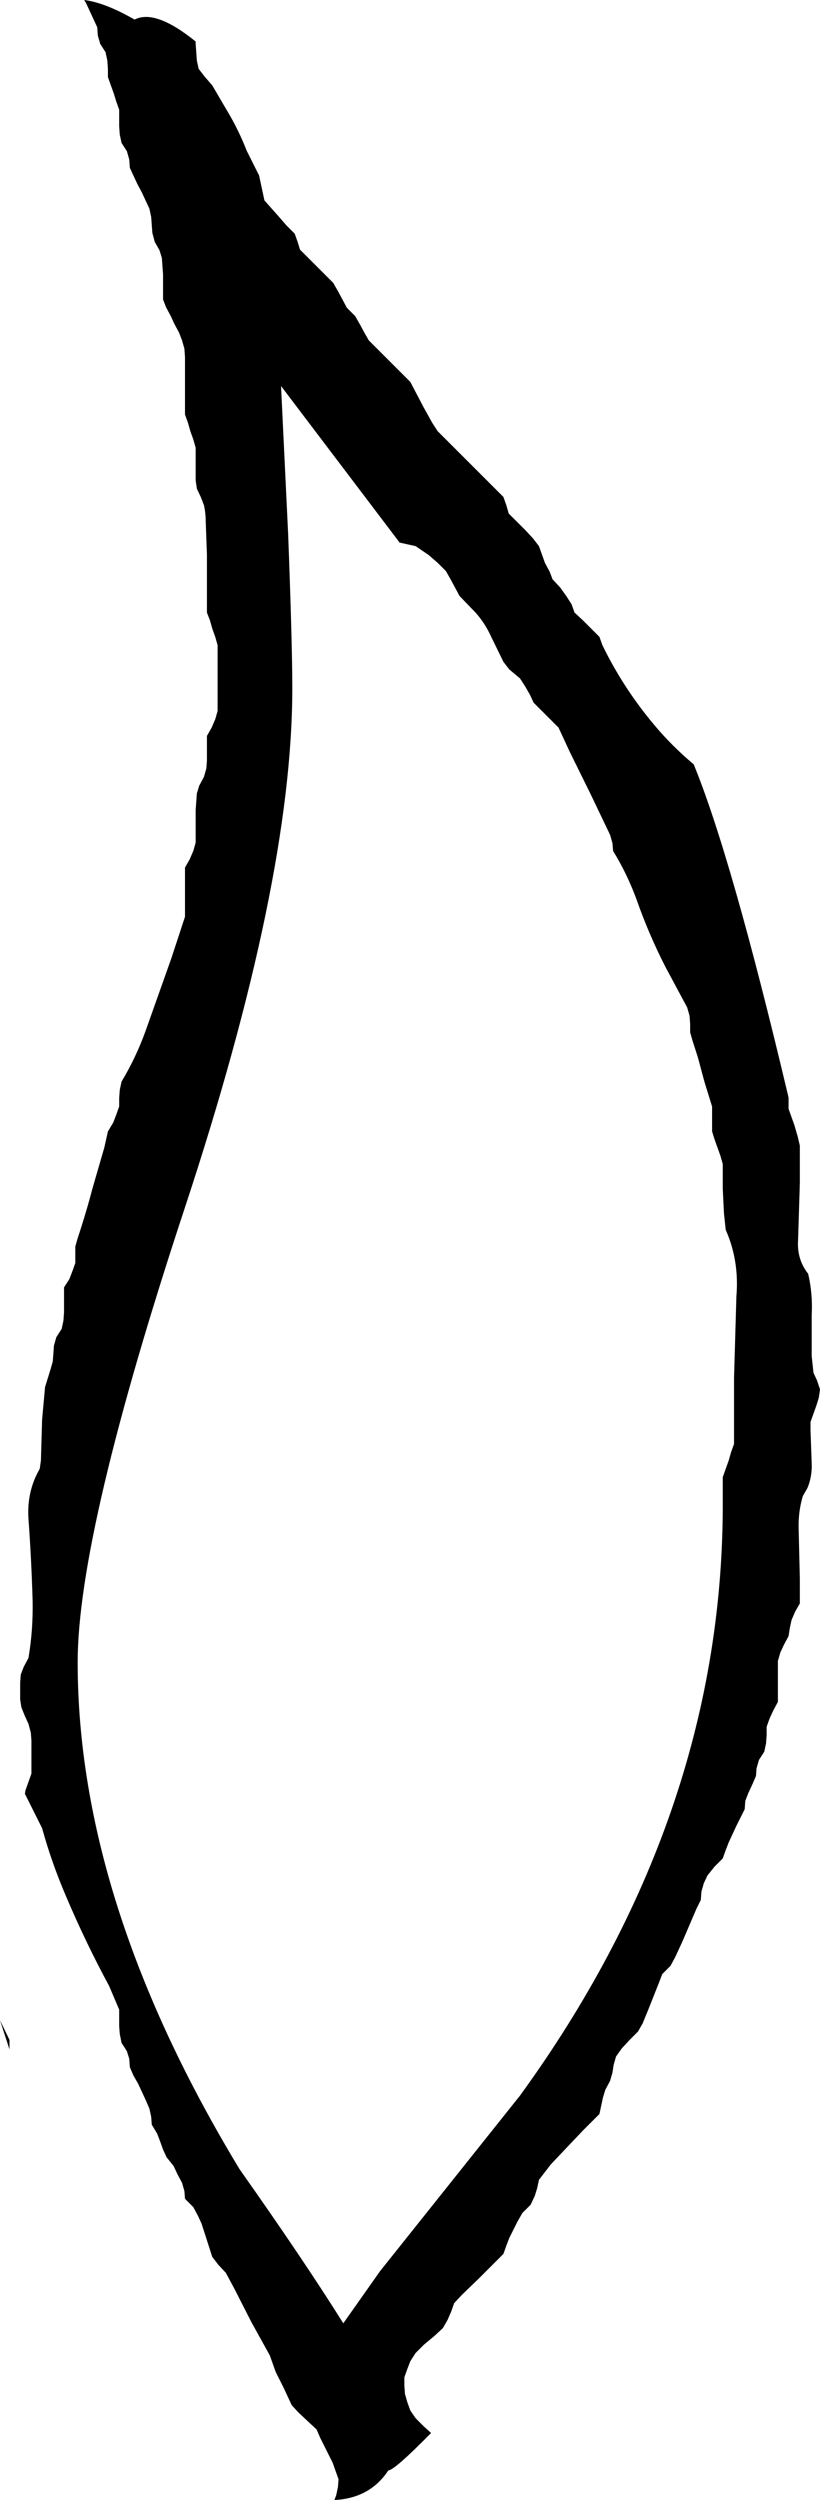 <?xml version="1.0" encoding="UTF-8" standalone="no"?>
<svg xmlns:ffdec="https://www.free-decompiler.com/flash" xmlns:xlink="http://www.w3.org/1999/xlink" ffdec:objectType="shape" height="210.8px" width="69.15px" xmlns="http://www.w3.org/2000/svg">
  <g transform="matrix(1.0, 0.0, 0.0, 1.0, 44.3, 293.75)">
    <path d="M-44.3 -123.4 L-43.5 -121.75 -43.5 -121.05 -43.5 -120.95 -44.3 -123.4 M0.4 -235.15 L0.0 -235.85 -0.45 -236.55 -1.35 -237.3 -1.85 -237.95 -2.9 -240.1 Q-3.4 -241.2 -4.2 -242.1 L-5.55 -243.5 -5.95 -244.25 -6.3 -244.9 -6.7 -245.6 -7.4 -246.3 -8.15 -246.95 -9.25 -247.7 -10.6 -248.0 -20.6 -261.2 -20.0 -248.7 Q-19.65 -239.45 -19.65 -235.7 -19.65 -219.4 -28.7 -191.95 -37.75 -164.55 -37.75 -153.6 -37.75 -133.4 -24.1 -110.85 -18.6 -103.05 -15.35 -97.85 L-12.25 -102.25 -0.45 -117.05 Q16.5 -140.4 16.65 -166.45 L16.65 -166.85 16.65 -169.2 16.9 -169.9 17.15 -170.6 17.35 -171.3 17.6 -172.0 17.6 -177.55 17.8 -184.45 Q18.05 -187.45 16.9 -190.05 L16.75 -191.45 16.65 -193.5 16.65 -194.9 16.65 -195.6 16.45 -196.3 16.2 -197.0 15.95 -197.7 15.75 -198.35 15.75 -199.05 15.75 -199.75 15.75 -200.45 15.1 -202.55 14.55 -204.6 14.1 -206.0 13.9 -206.7 13.9 -207.4 13.85 -208.1 13.65 -208.8 11.8 -212.25 Q10.4 -215.0 9.4 -217.85 8.6 -220.05 7.4 -222.0 L7.35 -222.65 7.15 -223.35 5.5 -226.8 3.75 -230.35 2.8 -232.4 2.1 -233.1 1.4 -233.8 0.7 -234.5 0.4 -235.15 M0.0 -249.05 L0.65 -248.35 1.15 -247.7 1.4 -247.0 1.65 -246.3 2.05 -245.55 2.3 -244.9 2.95 -244.2 3.45 -243.5 3.9 -242.8 4.15 -242.1 4.85 -241.45 5.55 -240.75 6.25 -240.05 6.5 -239.35 Q8.25 -235.75 10.85 -232.65 12.35 -230.85 14.2 -229.3 17.4 -221.5 22.2 -201.2 L22.2 -200.25 22.45 -199.55 22.7 -198.85 22.9 -198.15 22.95 -198.0 23.15 -197.15 23.15 -194.0 23.0 -189.15 Q22.9 -187.55 23.85 -186.35 24.25 -184.65 24.15 -182.85 L24.15 -179.4 24.3 -178.0 24.6 -177.35 24.85 -176.6 24.75 -175.9 24.55 -175.25 24.3 -174.55 24.05 -173.85 24.05 -173.15 24.15 -170.35 Q24.2 -169.3 23.8 -168.3 L23.4 -167.6 Q23.0 -166.25 23.05 -164.8 L23.15 -160.65 23.15 -158.55 22.75 -157.85 22.45 -157.15 22.3 -156.45 22.2 -155.8 21.8 -155.05 21.5 -154.4 21.3 -153.7 21.3 -153.0 21.3 -151.6 21.3 -150.9 21.3 -150.25 20.9 -149.5 20.6 -148.85 20.35 -148.15 20.35 -147.45 20.3 -146.75 20.15 -146.05 19.7 -145.35 19.5 -144.65 19.45 -144.0 19.15 -143.3 18.8 -142.55 18.55 -141.9 18.5 -141.2 17.8 -139.8 17.15 -138.4 16.9 -137.75 16.65 -137.05 15.95 -136.35 15.35 -135.6 15.05 -134.95 14.85 -134.25 14.8 -133.55 14.45 -132.85 13.25 -130.05 12.65 -128.75 12.25 -128.0 11.55 -127.3 11.3 -126.65 10.45 -124.5 9.9 -123.15 9.5 -122.45 8.8 -121.75 8.15 -121.05 7.65 -120.35 7.45 -119.65 7.35 -119.0 7.15 -118.3 6.75 -117.55 6.55 -116.9 6.4 -116.2 6.25 -115.5 4.85 -114.1 2.15 -111.25 1.15 -109.95 1.0 -109.25 0.8 -108.6 0.45 -107.85 -0.25 -107.15 -0.65 -106.45 -1.35 -105.05 -1.6 -104.4 -1.85 -103.7 -3.95 -101.6 -5.35 -100.25 -6.0 -99.55 -6.25 -98.85 -6.55 -98.15 -6.95 -97.45 -7.65 -96.8 -8.55 -96.05 -9.25 -95.35 -9.7 -94.65 -9.95 -94.0 -10.2 -93.3 -10.2 -92.6 -10.15 -91.9 -9.95 -91.2 -9.7 -90.5 -9.25 -89.85 -8.55 -89.15 -7.95 -88.6 Q-11.05 -85.45 -11.55 -85.45 -13.1 -83.1 -16.1 -82.95 L-15.95 -83.35 -15.8 -84.05 -15.75 -84.7 -16.25 -86.1 -16.95 -87.5 -17.3 -88.2 -17.6 -88.9 -18.3 -89.55 -19.15 -90.35 -19.7 -90.95 -20.35 -92.35 -21.05 -93.75 -21.3 -94.45 -21.55 -95.15 -23.1 -97.95 -24.5 -100.7 -25.25 -102.1 -25.9 -102.8 -26.4 -103.45 -26.85 -104.85 -27.3 -106.25 -27.6 -106.9 -28.0 -107.65 -28.7 -108.35 -28.75 -109.0 -28.95 -109.7 -29.35 -110.45 -29.65 -111.1 -30.25 -111.85 -30.55 -112.5 -30.8 -113.2 -31.05 -113.85 -31.5 -114.6 -31.55 -115.25 -31.7 -115.95 -32.0 -116.65 -32.65 -118.05 -33.05 -118.75 -33.35 -119.45 -33.4 -120.15 -33.6 -120.8 -34.05 -121.5 -34.2 -122.25 -34.25 -122.9 -34.25 -123.6 -34.25 -124.3 -35.1 -126.3 Q-37.1 -130.0 -38.75 -133.9 -39.95 -136.7 -40.75 -139.6 L-41.75 -141.6 -42.2 -142.5 -42.15 -142.8 -41.9 -143.5 -41.65 -144.2 -41.65 -144.9 -41.65 -146.3 -41.65 -147.0 -41.7 -147.65 -41.9 -148.4 -42.2 -149.05 -42.5 -149.8 -42.6 -150.45 -42.6 -151.15 -42.6 -151.85 -42.55 -152.55 -42.3 -153.2 -41.9 -153.95 Q-41.5 -156.3 -41.55 -158.8 -41.65 -162.25 -41.9 -165.7 -42.05 -168.0 -40.95 -169.9 L-40.85 -170.6 -40.75 -174.05 -40.5 -176.8 -40.05 -178.25 -39.85 -178.95 -39.8 -179.6 -39.75 -180.3 -39.55 -181.0 -39.1 -181.7 -38.95 -182.4 -38.9 -183.1 -38.9 -183.8 -38.9 -184.5 -38.9 -185.2 -38.45 -185.9 -38.2 -186.55 -37.95 -187.25 -37.95 -187.95 -37.95 -188.65 -37.75 -189.35 Q-37.05 -191.45 -36.5 -193.55 L-35.5 -197.0 -35.2 -198.35 -34.75 -199.1 -34.5 -199.75 -34.25 -200.45 -34.25 -201.15 -34.2 -201.85 -34.05 -202.55 Q-32.85 -204.55 -32.05 -206.75 L-29.85 -212.95 -28.7 -216.45 -28.7 -217.1 -28.7 -218.5 -28.7 -219.2 -28.7 -219.9 -28.7 -220.6 -28.3 -221.3 -28.0 -222.0 -27.8 -222.7 -27.8 -223.35 -27.8 -225.45 -27.7 -226.85 -27.5 -227.5 -27.1 -228.25 -26.9 -228.95 -26.85 -229.6 -26.85 -230.3 -26.85 -231.0 -26.85 -231.7 -26.45 -232.4 -26.15 -233.1 -25.95 -233.8 -25.95 -234.5 -25.95 -236.55 -25.95 -237.95 -25.95 -238.65 -25.95 -239.35 -26.15 -240.05 -26.4 -240.75 -26.6 -241.45 -26.85 -242.1 -26.85 -243.5 -26.85 -247.0 -26.95 -249.75 Q-26.95 -250.45 -27.1 -251.15 L-27.35 -251.8 -27.7 -252.55 -27.8 -253.25 -27.8 -253.95 -27.8 -254.6 -27.8 -255.3 -27.8 -256.0 -28.0 -256.7 -28.25 -257.4 -28.45 -258.1 -28.7 -258.8 -28.7 -260.2 -28.7 -262.25 -28.7 -263.65 -28.75 -264.35 -28.95 -265.05 -29.2 -265.7 -29.6 -266.45 -29.9 -267.1 -30.3 -267.85 -30.55 -268.5 -30.55 -269.2 -30.55 -270.6 -30.65 -272.0 -30.85 -272.65 -31.25 -273.35 -31.45 -274.1 -31.5 -274.75 -31.55 -275.45 -31.7 -276.15 -32.0 -276.8 -32.35 -277.55 -32.7 -278.2 -33.05 -278.95 -33.35 -279.6 -33.4 -280.3 -33.6 -281.0 -34.05 -281.7 -34.2 -282.4 -34.25 -283.1 -34.25 -283.8 -34.25 -284.5 -34.5 -285.2 -34.7 -285.85 -34.95 -286.55 -35.2 -287.25 -35.2 -287.95 -35.25 -288.65 -35.4 -289.35 -35.85 -290.05 -36.05 -290.75 -36.1 -291.45 -36.4 -292.1 -37.05 -293.5 -37.2 -293.75 Q-35.6 -293.55 -33.4 -292.35 L-32.95 -292.1 Q-31.2 -293.0 -27.8 -290.25 L-27.8 -290.05 -27.7 -288.65 -27.55 -287.95 -27.05 -287.3 -26.4 -286.55 -25.2 -284.5 Q-24.2 -282.85 -23.5 -281.05 L-22.45 -278.95 -22.3 -278.25 -22.15 -277.55 -22.0 -276.85 -20.8 -275.5 -20.15 -274.75 -19.45 -274.05 -19.2 -273.35 -19.0 -272.7 -17.6 -271.3 -16.9 -270.6 -16.2 -269.9 -15.8 -269.2 -15.45 -268.55 -15.05 -267.8 -14.35 -267.1 -13.95 -266.4 -13.6 -265.75 -13.2 -265.05 -11.8 -263.65 -10.4 -262.25 -9.7 -261.55 -8.6 -259.45 -7.85 -258.1 -7.4 -257.4 -6.0 -256.0 -3.25 -253.25 -1.85 -251.85 -1.6 -251.15 -1.4 -250.45 0.0 -249.05" fill="#000000" fill-rule="evenodd" stroke="none"/>
  </g>
</svg>
